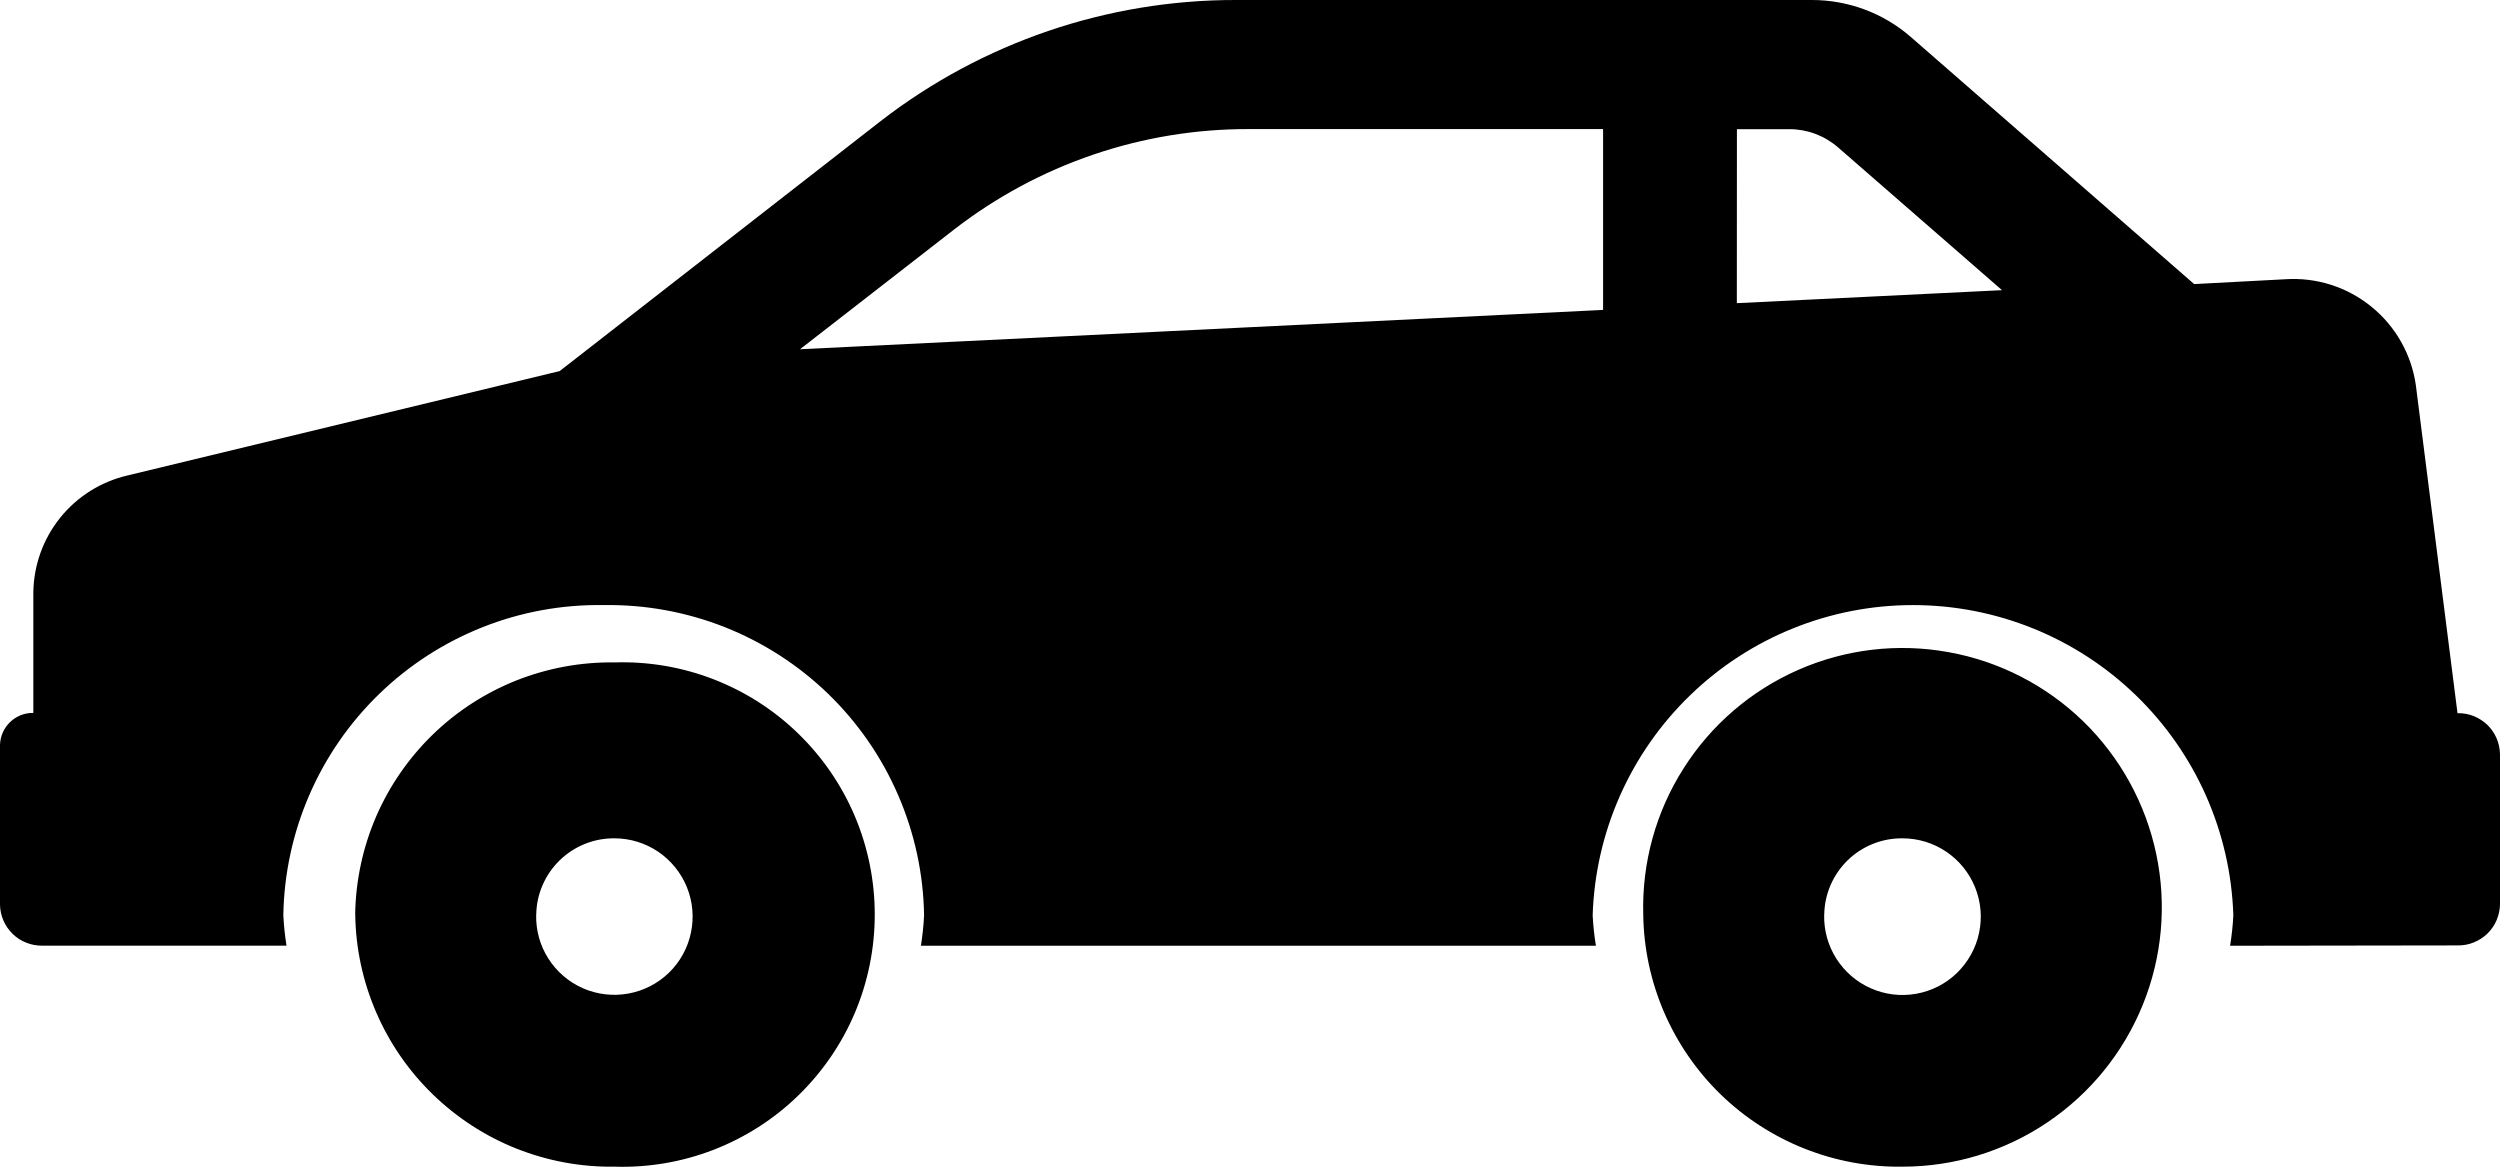 <svg width="30" height="14" viewBox="0 0 30 14" xmlns="http://www.w3.org/2000/svg">
<path d="M19.719 10.973C19.702 10.354 19.87 9.744 20.202 9.222C20.533 8.699 21.013 8.287 21.58 8.038C22.147 7.789 22.775 7.715 23.384 7.826C23.994 7.936 24.556 8.226 25 8.657C25.443 9.089 25.748 9.643 25.875 10.249C26.003 10.855 25.946 11.485 25.713 12.059C25.48 12.632 25.082 13.123 24.568 13.469C24.055 13.815 23.45 14 22.831 14C22.428 14.006 22.027 13.932 21.653 13.783C21.278 13.634 20.936 13.413 20.647 13.132C20.358 12.851 20.128 12.515 19.968 12.145C19.809 11.774 19.724 11.376 19.719 10.973ZM21.89 10.973C21.885 11.16 21.935 11.344 22.035 11.502C22.135 11.66 22.28 11.785 22.451 11.86C22.622 11.936 22.812 11.958 22.996 11.925C23.18 11.892 23.35 11.805 23.484 11.675C23.618 11.544 23.711 11.377 23.749 11.194C23.788 11.011 23.771 10.821 23.701 10.648C23.631 10.474 23.511 10.326 23.356 10.221C23.201 10.116 23.018 10.06 22.831 10.06C22.585 10.057 22.349 10.152 22.173 10.322C21.997 10.494 21.895 10.727 21.891 10.973H21.89ZM4.262 10.973C4.268 10.57 4.353 10.172 4.512 9.802C4.672 9.432 4.903 9.097 5.192 8.816C5.481 8.535 5.823 8.314 6.197 8.165C6.572 8.017 6.972 7.943 7.375 7.949C7.78 7.936 8.184 8.005 8.562 8.151C8.941 8.298 9.286 8.518 9.577 8.801C9.868 9.083 10.1 9.421 10.258 9.794C10.416 10.168 10.497 10.569 10.497 10.975C10.497 11.38 10.416 11.781 10.258 12.155C10.1 12.528 9.868 12.866 9.577 13.148C9.286 13.431 8.941 13.651 8.562 13.798C8.184 13.944 7.78 14.013 7.375 14C6.972 14.006 6.572 13.932 6.197 13.783C5.822 13.634 5.481 13.412 5.192 13.131C4.903 12.85 4.672 12.515 4.513 12.145C4.353 11.774 4.268 11.376 4.263 10.973H4.262ZM6.434 10.973C6.429 11.16 6.479 11.344 6.579 11.501C6.679 11.659 6.824 11.784 6.995 11.859C7.166 11.934 7.355 11.956 7.539 11.923C7.723 11.89 7.893 11.803 8.027 11.673C8.161 11.543 8.253 11.376 8.291 11.193C8.33 11.011 8.313 10.82 8.243 10.647C8.173 10.474 8.053 10.326 7.899 10.221C7.744 10.117 7.562 10.06 7.375 10.06C7.13 10.057 6.893 10.152 6.717 10.323C6.541 10.494 6.439 10.728 6.435 10.973H6.434ZM26.761 11.349C26.781 11.228 26.794 11.106 26.8 10.983C26.768 9.985 26.349 9.039 25.631 8.344C24.914 7.649 23.954 7.261 22.956 7.261C21.957 7.261 20.998 7.649 20.281 8.344C19.563 9.039 19.144 9.985 19.112 10.983C19.118 11.106 19.131 11.228 19.151 11.349H11.051C11.07 11.228 11.083 11.106 11.089 10.983C11.081 10.486 10.975 9.996 10.777 9.54C10.58 9.084 10.294 8.671 9.937 8.325C9.58 7.98 9.158 7.708 8.696 7.525C8.234 7.343 7.74 7.253 7.243 7.261C6.24 7.245 5.272 7.629 4.552 8.326C3.831 9.024 3.417 9.979 3.4 10.982C3.406 11.105 3.419 11.227 3.438 11.348H0.509C0.443 11.349 0.378 11.337 0.317 11.313C0.255 11.289 0.199 11.253 0.152 11.207C0.105 11.161 0.067 11.107 0.041 11.046C0.015 10.986 0.001 10.921 0 10.855L0 8.942C0.002 8.838 0.045 8.738 0.12 8.666C0.195 8.593 0.296 8.553 0.4 8.555V7.111C0.404 6.784 0.517 6.467 0.723 6.212C0.928 5.957 1.213 5.779 1.532 5.705L6.716 4.453L10.568 1.453C11.788 0.509 13.288 -0.002 14.831 8.73995e-06H21.738C22.176 -0.001 22.6 0.156 22.93 0.444L26.33 3.409L27.423 3.351C27.796 3.326 28.165 3.443 28.455 3.679C28.746 3.914 28.937 4.251 28.99 4.621L29.49 8.558C29.556 8.557 29.621 8.568 29.683 8.592C29.744 8.617 29.8 8.653 29.848 8.698C29.895 8.744 29.933 8.799 29.959 8.859C29.985 8.92 29.999 8.985 30 9.051V10.851C29.999 10.917 29.985 10.982 29.959 11.043C29.933 11.104 29.895 11.158 29.848 11.204C29.8 11.25 29.744 11.286 29.683 11.31C29.622 11.335 29.556 11.346 29.49 11.345L26.761 11.349ZM11.448 2.755L9.6 4.191L19.237 3.719V1.549H14.984C13.704 1.546 12.46 1.971 11.448 2.755ZM20.842 3.638L24.024 3.482L22.057 1.769C21.894 1.627 21.685 1.549 21.469 1.55H20.843L20.842 3.638Z"/>
</svg>
